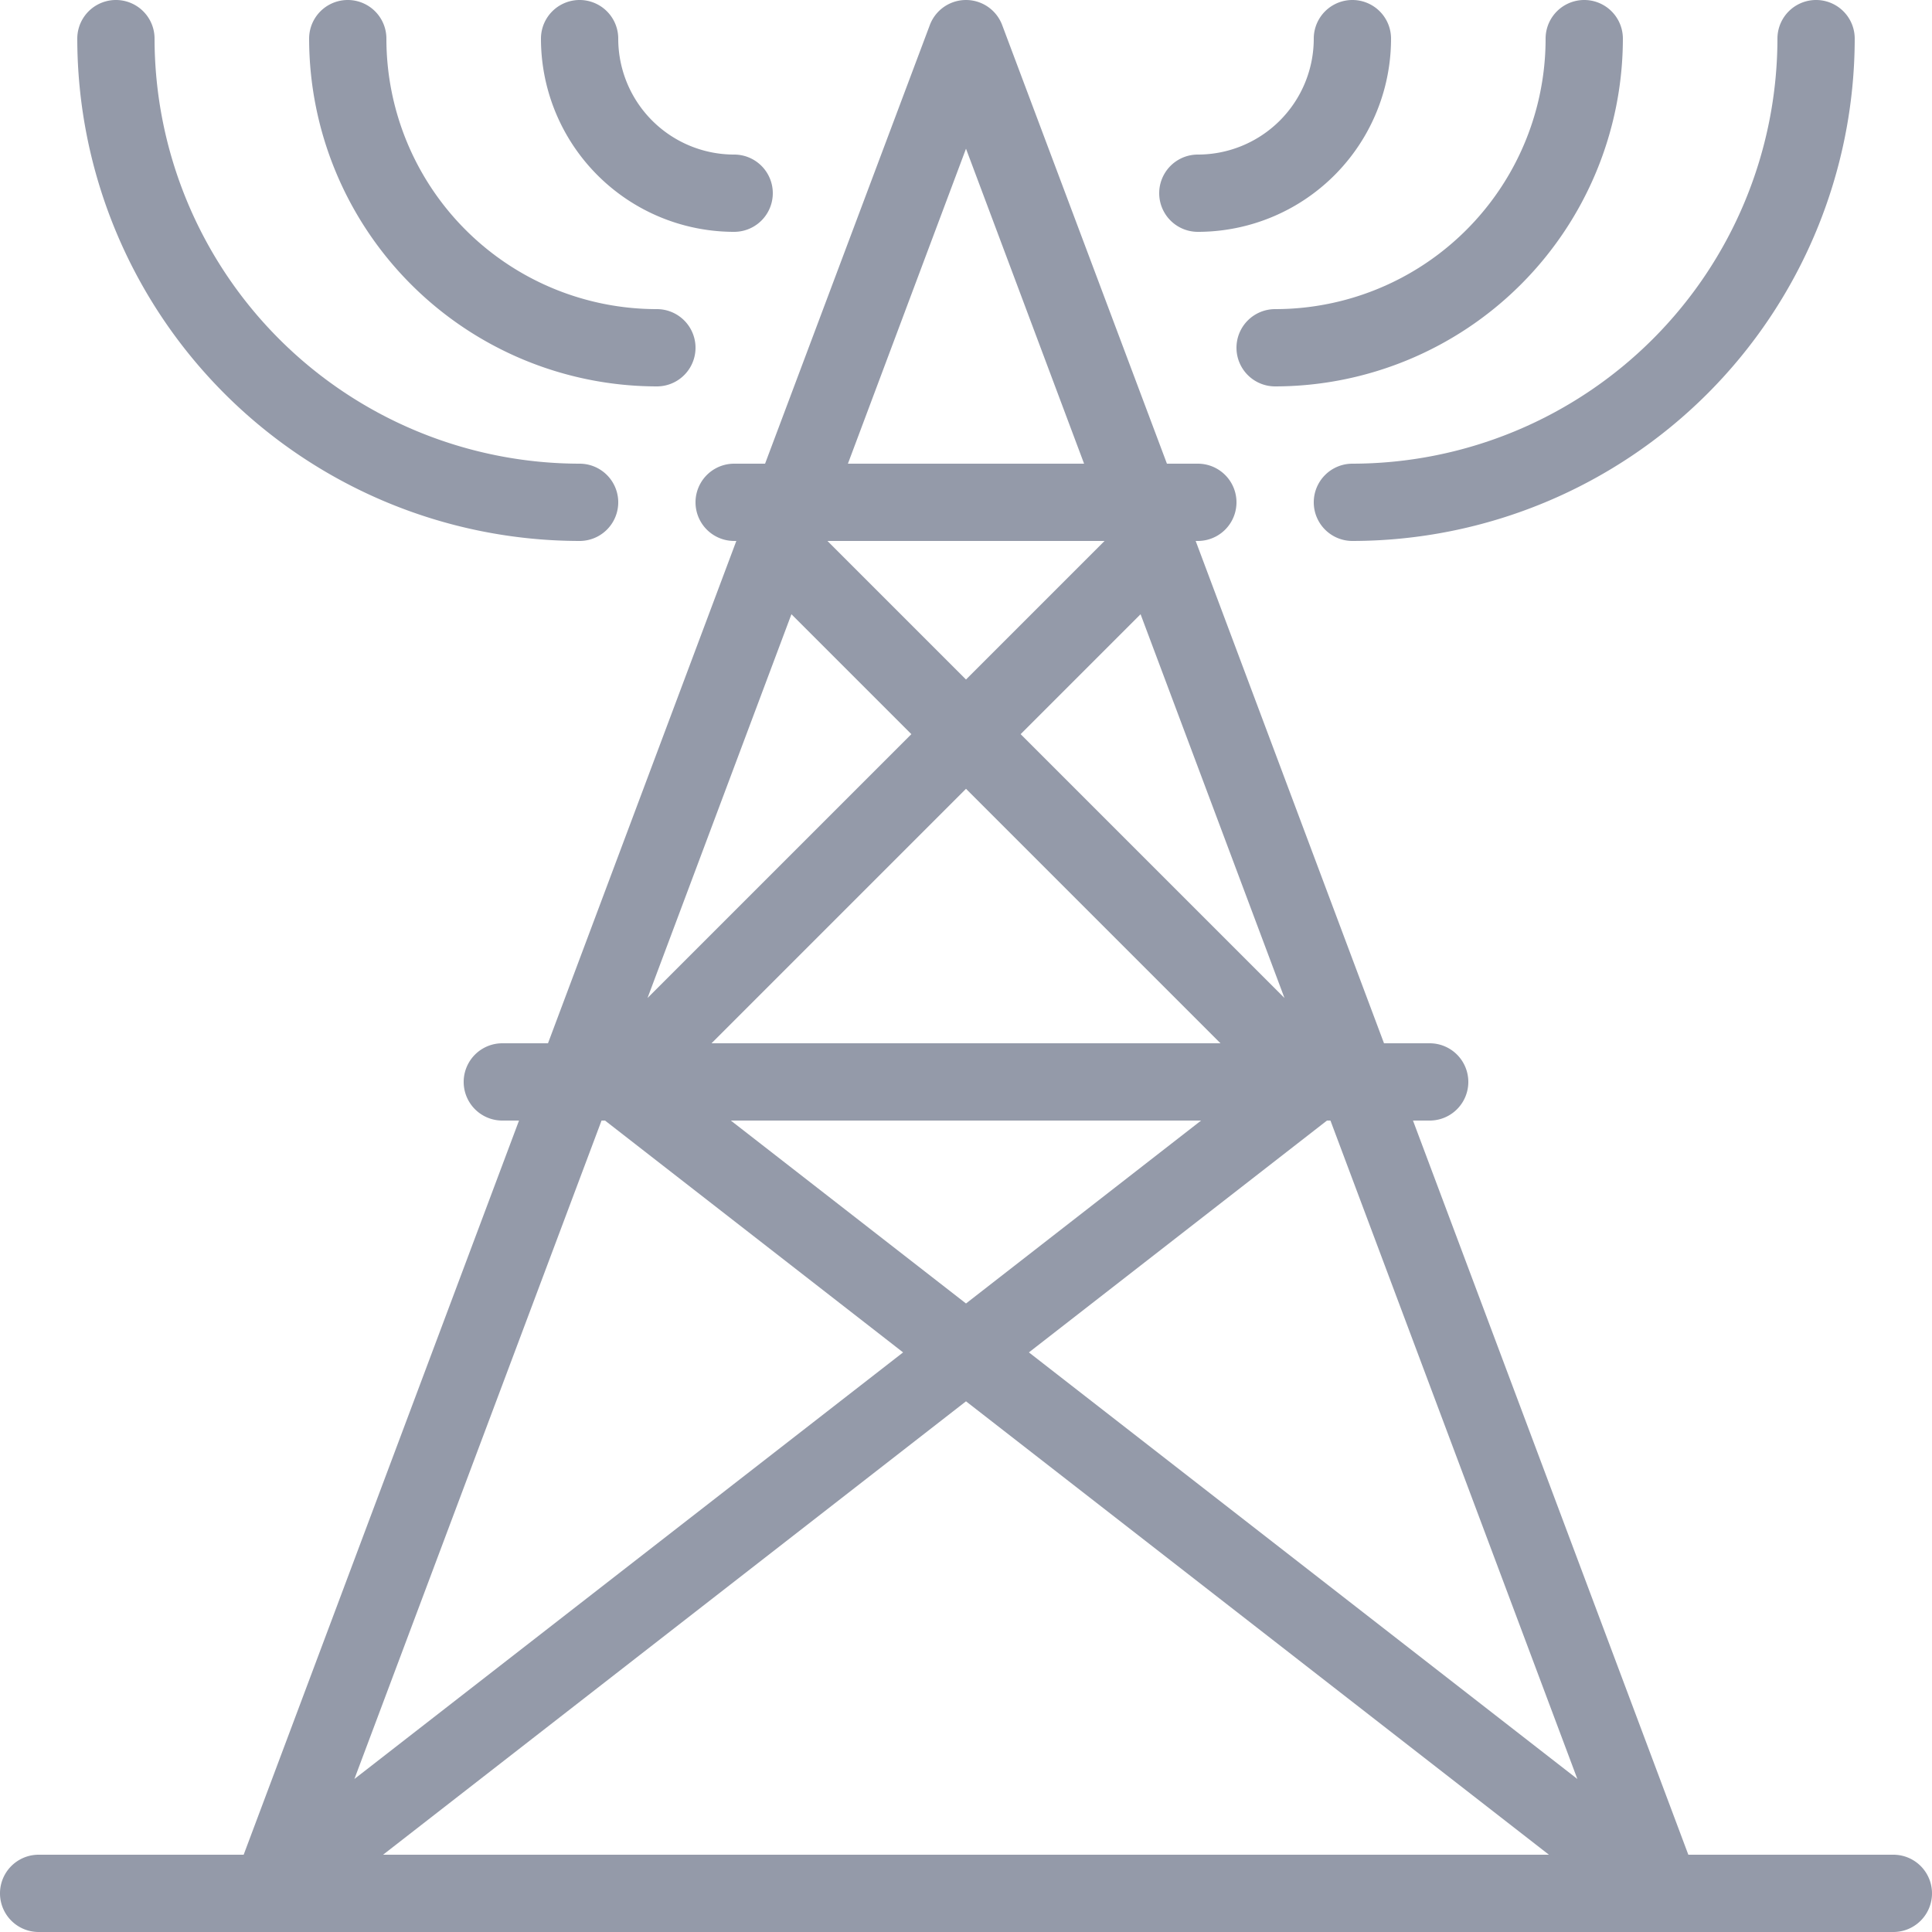 <svg id="Group_417" data-name="Group 417" xmlns="http://www.w3.org/2000/svg" width="25" height="25" viewBox="0 0 25 25">
  <path id="Path" d="M9.5,3a.5.5,0,0,0,0-1A1.5,1.5,0,0,1,8,.5a.5.5,0,0,0-1,0A2.5,2.5,0,0,0,9.5,3Z" fill="#949aa9"/>
  <path id="Path-2" data-name="Path" d="M8.5,5a.5.5,0,0,0,0-1A3.5,3.5,0,0,1,5,.5a.5.5,0,0,0-1,0A4.505,4.505,0,0,0,8.5,5Z" fill="#949aa9"/>
  <path id="Path-3" data-name="Path" d="M7.5,7a.5.5,0,0,0,0-1A5.506,5.506,0,0,1,2,.5a.5.5,0,0,0-1,0A6.507,6.507,0,0,0,7.5,7Z" fill="#949aa9"/>
  <path id="Path-4" data-name="Path" d="M15.5,3A2.5,2.5,0,0,0,18,.5a.5.5,0,0,0-1,0A1.5,1.5,0,0,1,15.5,2a.5.5,0,0,0,0,1Z" fill="#949aa9"/>
  <path id="Path-5" data-name="Path" d="M16,4.5a.5.5,0,0,0,.5.5A4.505,4.505,0,0,0,21,.5a.5.5,0,0,0-1,0A3.5,3.5,0,0,1,16.5,4,.5.5,0,0,0,16,4.5Z" fill="#949aa9"/>
  <path id="Path-6" data-name="Path" d="M17,6.5a.5.5,0,0,0,.5.5A6.507,6.507,0,0,0,24,.5a.5.5,0,0,0-1,0A5.506,5.506,0,0,1,17.5,6,.5.5,0,0,0,17,6.5Z" fill="#949aa9"/>
  <path id="Shape" d="M24.5,24H21.847l-3.563-9.5H18.5a.5.5,0,0,0,0-1h-.591L15.472,7H15.5a.5.5,0,0,0,0-1h-.4L12.968.324a.5.5,0,0,0-.936,0L9.9,6H9.5a.5.5,0,0,0,0,1h.028L7.091,13.5H6.5a.5.5,0,0,0,0,1h.216L3.153,24H.5a.5.5,0,0,0,0,1h24a.5.5,0,0,0,0-1ZM16.621,12.914,13.207,9.5l1.552-1.552ZM9.207,13.5,12.5,10.207,15.793,13.5Zm6.335,1L12.5,16.867,9.457,14.5ZM12.5,1.924,14.028,6H10.972ZM14.293,7,12.5,8.793,10.707,7Zm-4.052.948L11.793,9.5,8.379,12.914ZM7.784,14.5h.045l3.857,3-7.1,5.52ZM4.957,24,12.5,18.133,20.043,24Zm8.357-6.5,3.857-3h.045l3.195,8.52Z" fill="#949aa9"/>
</svg>

